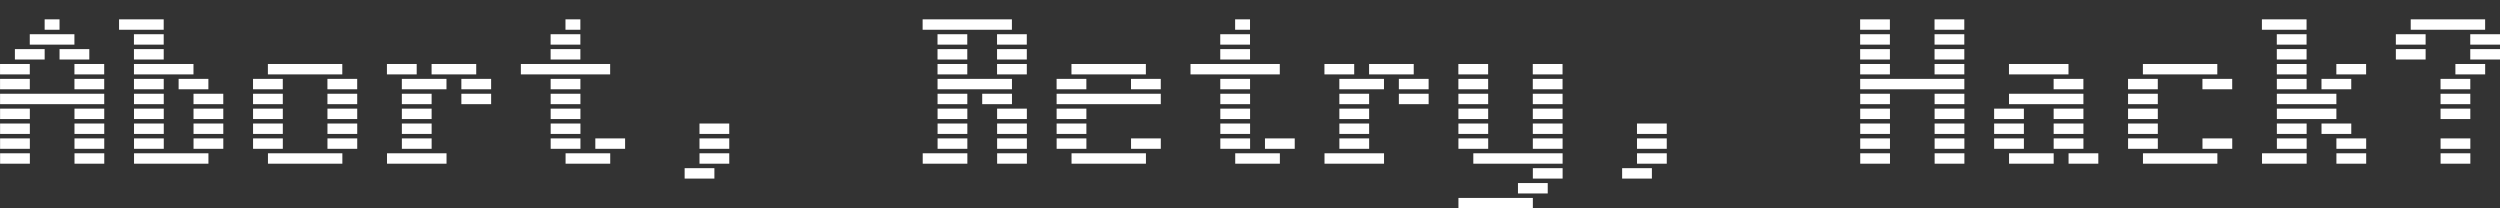 <?xml version="1.0" encoding="UTF-8" standalone="no"?>
<svg
   xmlns:dc="http://purl.org/dc/elements/1.1/"
   xmlns:cc="http://creativecommons.org/ns#"
   xmlns:rdf="http://www.w3.org/1999/02/22-rdf-syntax-ns#"
   xmlns:svg="http://www.w3.org/2000/svg"
   xmlns="http://www.w3.org/2000/svg"
   viewBox="0 0 168 14"
   height="14"
   width="168"
   version="1.1"
   id="svg2">
  <rect x="0" y="0" width="168" height="14" fill="#333333" stroke="none"/>
  <defs
     id="defs6" />
  <path
     id="path4207-4-2"
     d="m 3,1.3 0,0.699 1,0 0,-0.699 -1,0 z m 5,0 0,0.699 3,0 0,-0.699 -3,0 z m 30,0 0,0.699 1,0 0,-0.699 -1,0 z m 24,0 0,0.699 6,0 0,-0.699 -6,0 z m 21,0 0,0.699 1,0 0,-0.699 -1,0 z m 42,0 0,0.699 2,0 0,-0.699 -2,0 z m 5,0 0,0.699 2,0 0,-0.699 -2,0 z m 22,0 0,0.699 3,0 0,-0.699 -3,0 z m 10,0 0,0.699 5,0 0,-0.699 -5,0 z m -160,1 0,0.699 3,0 0,-0.699 -3,0 z m 7,0 0,0.699 2,0 0,-0.699 -2,0 z m 28,0 0,0.699 2,0 0,-0.699 -2,0 z m 26,0 0,0.699 2,0 0,-0.699 -2,0 z m 4,0 0,0.699 2,0 0,-0.699 -2,0 z m 15,0 0,0.699 2,0 0,-0.699 -2,0 z m 43,0 0,0.699 2,0 0,-0.699 -2,0 z m 5,0 0,0.699 2,0 0,-0.699 -2,0 z m 23,0 0,0.699 2,0 0,-0.699 -2,0 z m 8,0 0,0.699 2,0 0,-0.699 -2,0 z m 5,0 0,0.699 2,0 0,-0.699 -2,0 z m -165,1 0,0.699 2,0 0,-0.699 -2,0 z m 3,0 0,0.699 2,0 0,-0.699 -2,0 z m 5,0 0,0.699 2,0 0,-0.699 -2,0 z m 28,0 0,0.699 2,0 0,-0.699 -2,0 z m 26,0 0,0.699 2,0 0,-0.699 -2,0 z m 4,0 0,0.699 2,0 0,-0.699 -2,0 z m 15,0 0,0.699 2,0 0,-0.699 -2,0 z m 43,0 0,0.699 2,0 0,-0.699 -2,0 z m 5,0 0,0.699 2,0 0,-0.699 -2,0 z m 23,0 0,0.699 2,0 0,-0.699 -2,0 z m 8,0 0,0.699 2,0 0,-0.699 -2,0 z m 5,0 0,0.699 2,0 0,-0.699 -2,0 z m -166,1 0,0.699 2,0 0,-0.699 -2,0 z m 5,0 0,0.699 2,0 0,-0.699 -2,0 z m 4,0 0,0.699 4,0 0,-0.699 -4,0 z m 9,0 0,0.699 5,0 0,-0.699 -5,0 z m 8,0 0,0.699 2,0 0,-0.699 -2,0 z m 3,0 0,0.699 3,0 0,-0.699 -3,0 z m 6,0 0,0.699 6,0 0,-0.699 -6,0 z m 28,0 0,0.699 2,0 0,-0.699 -2,0 z m 4,0 0,0.699 2,0 0,-0.699 -2,0 z m 5,0 0,0.699 5,0 0,-0.699 -5,0 z m 8,0 0,0.699 6,0 0,-0.699 -6,0 z m 9,0 0,0.699 2,0 0,-0.699 -2,0 z m 3,0 0,0.699 3,0 0,-0.699 -3,0 z m 6,0 0,0.699 2,0 0,-0.699 -2,0 z m 5,0 0,0.699 2,0 0,-0.699 -2,0 z m 22,0 0,0.699 2,0 0,-0.699 -2,0 z m 5,0 0,0.699 2,0 0,-0.699 -2,0 z m 5,0 0,0.699 4,0 0,-0.699 -4,0 z m 9,0 0,0.699 5,0 0,-0.699 -5,0 z m 9,0 0,0.699 2,0 0,-0.699 -2,0 z m 4,0 0,0.699 2,0 0,-0.699 -2,0 z m 8,0 0,0.699 2,0 0,-0.699 -2,0 z m -165,1 0,0.699 2,0 0,-0.699 -2,0 z m 5,0 0,0.699 2,0 0,-0.699 -2,0 z m 4,0 0,0.699 2,0 0,-0.699 -2,0 z m 3,0 0,0.699 2,0 0,-0.699 -2,0 z m 5,0 0,0.699 2,0 0,-0.699 -2,0 z m 5,0 0,0.699 2,0 0,-0.699 -2,0 z m 5,0 0,0.699 3,0 0,-0.699 -3,0 z m 4,0 0,0.699 2,0 0,-0.699 -2,0 z m 6,0 0,0.699 2,0 0,-0.699 -2,0 z m 26,0 0,0.699 5,0 0,-0.699 -5,0 z m 8,0 0,0.699 2,0 0,-0.699 -2,0 z m 5,0 0,0.699 2,0 0,-0.699 -2,0 z m 6,0 0,0.699 2,0 0,-0.699 -2,0 z m 8,0 0,0.699 3,0 0,-0.699 -3,0 z m 4,0 0,0.699 2,0 0,-0.699 -2,0 z m 4,0 0,0.699 2,0 0,-0.699 -2,0 z m 5,0 0,0.699 2,0 0,-0.699 -2,0 z m 22,0 0,0.699 7,0 0,-0.699 -7,0 z m 13,0 0,0.699 2,0 0,-0.699 -2,0 z m 5,0 0,0.699 2,0 0,-0.699 -2,0 z m 5,0 0,0.699 2,0 0,-0.699 -2,0 z m 5,0 0,0.699 2,0 0,-0.699 -2,0 z m 3,0 0,0.699 2,0 0,-0.699 -2,0 z m 8,0 0,0.699 2,0 0,-0.699 -2,0 z m -164,1 0,0.699 7,0 0,-0.699 -7,0 z m 9,0 0,0.699 2,0 0,-0.699 -2,0 z m 4,0 0,0.699 2,0 0,-0.699 -2,0 z m 4,0 0,0.699 2,0 0,-0.699 -2,0 z m 5,0 0,0.699 2,0 0,-0.699 -2,0 z m 5,0 0,0.699 2,0 0,-0.699 -2,0 z m 4,0 0,0.699 2,0 0,-0.699 -2,0 z m 6,0 0,0.699 2,0 0,-0.699 -2,0 z m 26,0 0,0.699 2,0 0,-0.699 -2,0 z m 3,0 0,0.699 2,0 0,-0.699 -2,0 z m 5,0 0,0.699 7,0 0,-0.699 -7,0 z m 11,0 0,0.699 2,0 0,-0.699 -2,0 z m 8,0 0,0.699 2,0 0,-0.699 -2,0 z m 4,0 0,0.699 2,0 0,-0.699 -2,0 z m 4,0 0,0.699 2,0 0,-0.699 -2,0 z m 5,0 0,0.699 2,0 0,-0.699 -2,0 z m 22,0 0,0.699 2,0 0,-0.699 -2,0 z m 5,0 0,0.699 2,0 0,-0.699 -2,0 z m 5,0 0,0.699 5,0 0,-0.699 -5,0 z m 8,0 0,0.699 2,0 0,-0.699 -2,0 z m 10,0 0,0.699 4,0 0,-0.699 -4,0 z m 11,0 0,0.699 2,0 0,-0.699 -2,0 z m -164,1 0,0.699 2,0 0,-0.699 -2,0 z m 5,0 0,0.699 2,0 0,-0.699 -2,0 z m 4,0 0,0.699 2,0 0,-0.699 -2,0 z m 4,0 0,0.699 2,0 0,-0.699 -2,0 z m 4,0 0,0.699 2,0 0,-0.699 -2,0 z m 5,0 0,0.699 2,0 0,-0.699 -2,0 z m 5,0 0,0.699 2,0 0,-0.699 -2,0 z m 10,0 0,0.699 2,0 0,-0.699 -2,0 z m 26,0 0,0.699 2,0 0,-0.699 -2,0 z m 4,0 0,0.699 2,0 0,-0.699 -2,0 z m 4,0 0,0.699 2,0 0,-0.699 -2,0 z m 11,0 0,0.699 2,0 0,-0.699 -2,0 z m 8,0 0,0.699 2,0 0,-0.699 -2,0 z m 8,0 0,0.699 2,0 0,-0.699 -2,0 z m 5,0 0,0.699 2,0 0,-0.699 -2,0 z m 22,0 0,0.699 2,0 0,-0.699 -2,0 z m 5,0 0,0.699 2,0 0,-0.699 -2,0 z m 4,0 0,0.699 2,0 0,-0.699 -2,0 z m 4,0 0,0.699 2,0 0,-0.699 -2,0 z m 5,0 0,0.699 2,0 0,-0.699 -2,0 z m 10,0 0,0.699 4,0 0,-0.699 -4,0 z m 11,0 0,0.699 2,0 0,-0.699 -2,0 z m -164,1 0,0.699 2,0 0,-0.699 -2,0 z m 5,0 0,0.699 2,0 0,-0.699 -2,0 z m 4,0 0,0.699 2,0 0,-0.699 -2,0 z m 4,0 0,0.699 2,0 0,-0.699 -2,0 z m 4,0 0,0.699 2,0 0,-0.699 -2,0 z m 5,0 0,0.699 2,0 0,-0.699 -2,0 z m 5,0 0,0.699 2,0 0,-0.699 -2,0 z m 10,0 0,0.699 2,0 0,-0.699 -2,0 z m 10,0 0,0.699 2,0 0,-0.699 -2,0 z m 16,0 0,0.699 2,0 0,-0.699 -2,0 z m 4,0 0,0.699 2,0 0,-0.699 -2,0 z m 4,0 0,0.699 2,0 0,-0.699 -2,0 z m 11,0 0,0.699 2,0 0,-0.699 -2,0 z m 8,0 0,0.699 2,0 0,-0.699 -2,0 z m 8,0 0,0.699 2,0 0,-0.699 -2,0 z m 5,0 0,0.699 2,0 0,-0.699 -2,0 z m 7,0 0,0.699 2,0 0,-0.699 -2,0 z m 15,0 0,0.699 2,0 0,-0.699 -2,0 z m 5,0 0,0.699 2,0 0,-0.699 -2,0 z m 4,0 0,0.699 2,0 0,-0.699 -2,0 z m 4,0 0,0.699 2,0 0,-0.699 -2,0 z m 5,0 0,0.699 2,0 0,-0.699 -2,0 z m 10,0 0,0.699 2,0 0,-0.699 -2,0 z m 3,0 0,0.699 2,0 0,-0.699 -2,0 z m -156,1 0,0.699 2,0 0,-0.699 -2,0 z m 5,0 0,0.699 2,0 0,-0.699 -2,0 z m 4,0 0,0.699 2,0 0,-0.699 -2,0 z m 4,0 0,0.699 2,0 0,-0.699 -2,0 z m 4,0 0,0.699 2,0 0,-0.699 -2,0 z m 5,0 0,0.699 2,0 0,-0.699 -2,0 z m 5,0 0,0.699 2,0 0,-0.699 -2,0 z m 10,0 0,0.699 2,0 0,-0.699 -2,0 z m 3,0 0,0.699 2,0 0,-0.699 -2,0 z m 7,0 0,0.699 2,0 0,-0.699 -2,0 z m 16,0 0,0.699 2,0 0,-0.699 -2,0 z m 4,0 0,0.699 2,0 0,-0.699 -2,0 z m 4,0 0,0.699 2,0 0,-0.699 -2,0 z m 5,0 0,0.699 2,0 0,-0.699 -2,0 z m 6,0 0,0.699 2,0 0,-0.699 -2,0 z m 3,0 0,0.699 2,0 0,-0.699 -2,0 z m 5,0 0,0.699 2,0 0,-0.699 -2,0 z m 8,0 0,0.699 2,0 0,-0.699 -2,0 z m 5,0 0,0.699 2,0 0,-0.699 -2,0 z m 7,0 0,0.699 2,0 0,-0.699 -2,0 z m 15,0 0,0.699 2,0 0,-0.699 -2,0 z m 5,0 0,0.699 2,0 0,-0.699 -2,0 z m 4,0 0,0.699 2,0 0,-0.699 -2,0 z m 4,0 0,0.699 2,0 0,-0.699 -2,0 z m 5,0 0,0.699 2,0 0,-0.699 -2,0 z m 5,0 0,0.699 2,0 0,-0.699 -2,0 z m 5,0 0,0.699 2,0 0,-0.699 -2,0 z m 4,0 0,0.699 2,0 0,-0.699 -2,0 z m 7,0 0,0.699 2,0 0,-0.699 -2,0 z m -164,1 0,0.699 2,0 0,-0.699 -2,0 z m 5,0 0,0.699 2,0 0,-0.699 -2,0 z m 4,0 0,0.699 5,0 0,-0.699 -5,0 z m 9,0 0,0.699 5,0 0,-0.699 -5,0 z m 8,0 0,0.699 4,0 0,-0.699 -4,0 z m 12,0 0,0.699 3,0 0,-0.699 -3,0 z m 9,0 0,0.699 2,0 0,-0.699 -2,0 z m 15,0 0,0.699 3,0 0,-0.699 -3,0 z m 5,0 0,0.699 2,0 0,-0.699 -2,0 z m 5,0 0,0.699 5,0 0,-0.699 -5,0 z m 11,0 0,0.699 3,0 0,-0.699 -3,0 z m 6,0 0,0.699 4,0 0,-0.699 -4,0 z m 10,0 0,0.699 6,0 0,-0.699 -6,0 z m 11,0 0,0.699 2,0 0,-0.699 -2,0 z m 15,0 0,0.699 2,0 0,-0.699 -2,0 z m 5,0 0,0.699 2,0 0,-0.699 -2,0 z m 5,0 0,0.699 3,0 0,-0.699 -3,0 z m 4,0 0,0.699 2,0 0,-0.699 -2,0 z m 5,0 0,0.699 5,0 0,-0.699 -5,0 z m 8,0 0,0.699 3,0 0,-0.699 -3,0 z m 5,0 0,0.699 2,0 0,-0.699 -2,0 z m 7,0 0,0.699 2,0 0,-0.699 -2,0 z m -118,1 0,0.699 2,0 0,-0.699 -2,0 z m 57,0 0,0.699 2,0 0,-0.699 -2,0 z m 6,0 0,0.699 2,0 0,-0.699 -2,0 z m -7,1 0,0.699 2,0 0,-0.699 -2,0 z m -4,1 0,0.699 5,0 0,-0.699 -5,0 z"
     style="color:#000000;display:inline;overflow:visible;visibility:visible;opacity:1;fill:#ffffff;fill-opacity:1;fill-rule:evenodd;stroke:none;stroke-width:1.063;stroke-linecap:butt;stroke-linejoin:miter;stroke-miterlimit:4;stroke-dasharray:none;stroke-dashoffset:0;stroke-opacity:1;marker:none;enable-background:accumulate" />
</svg>
